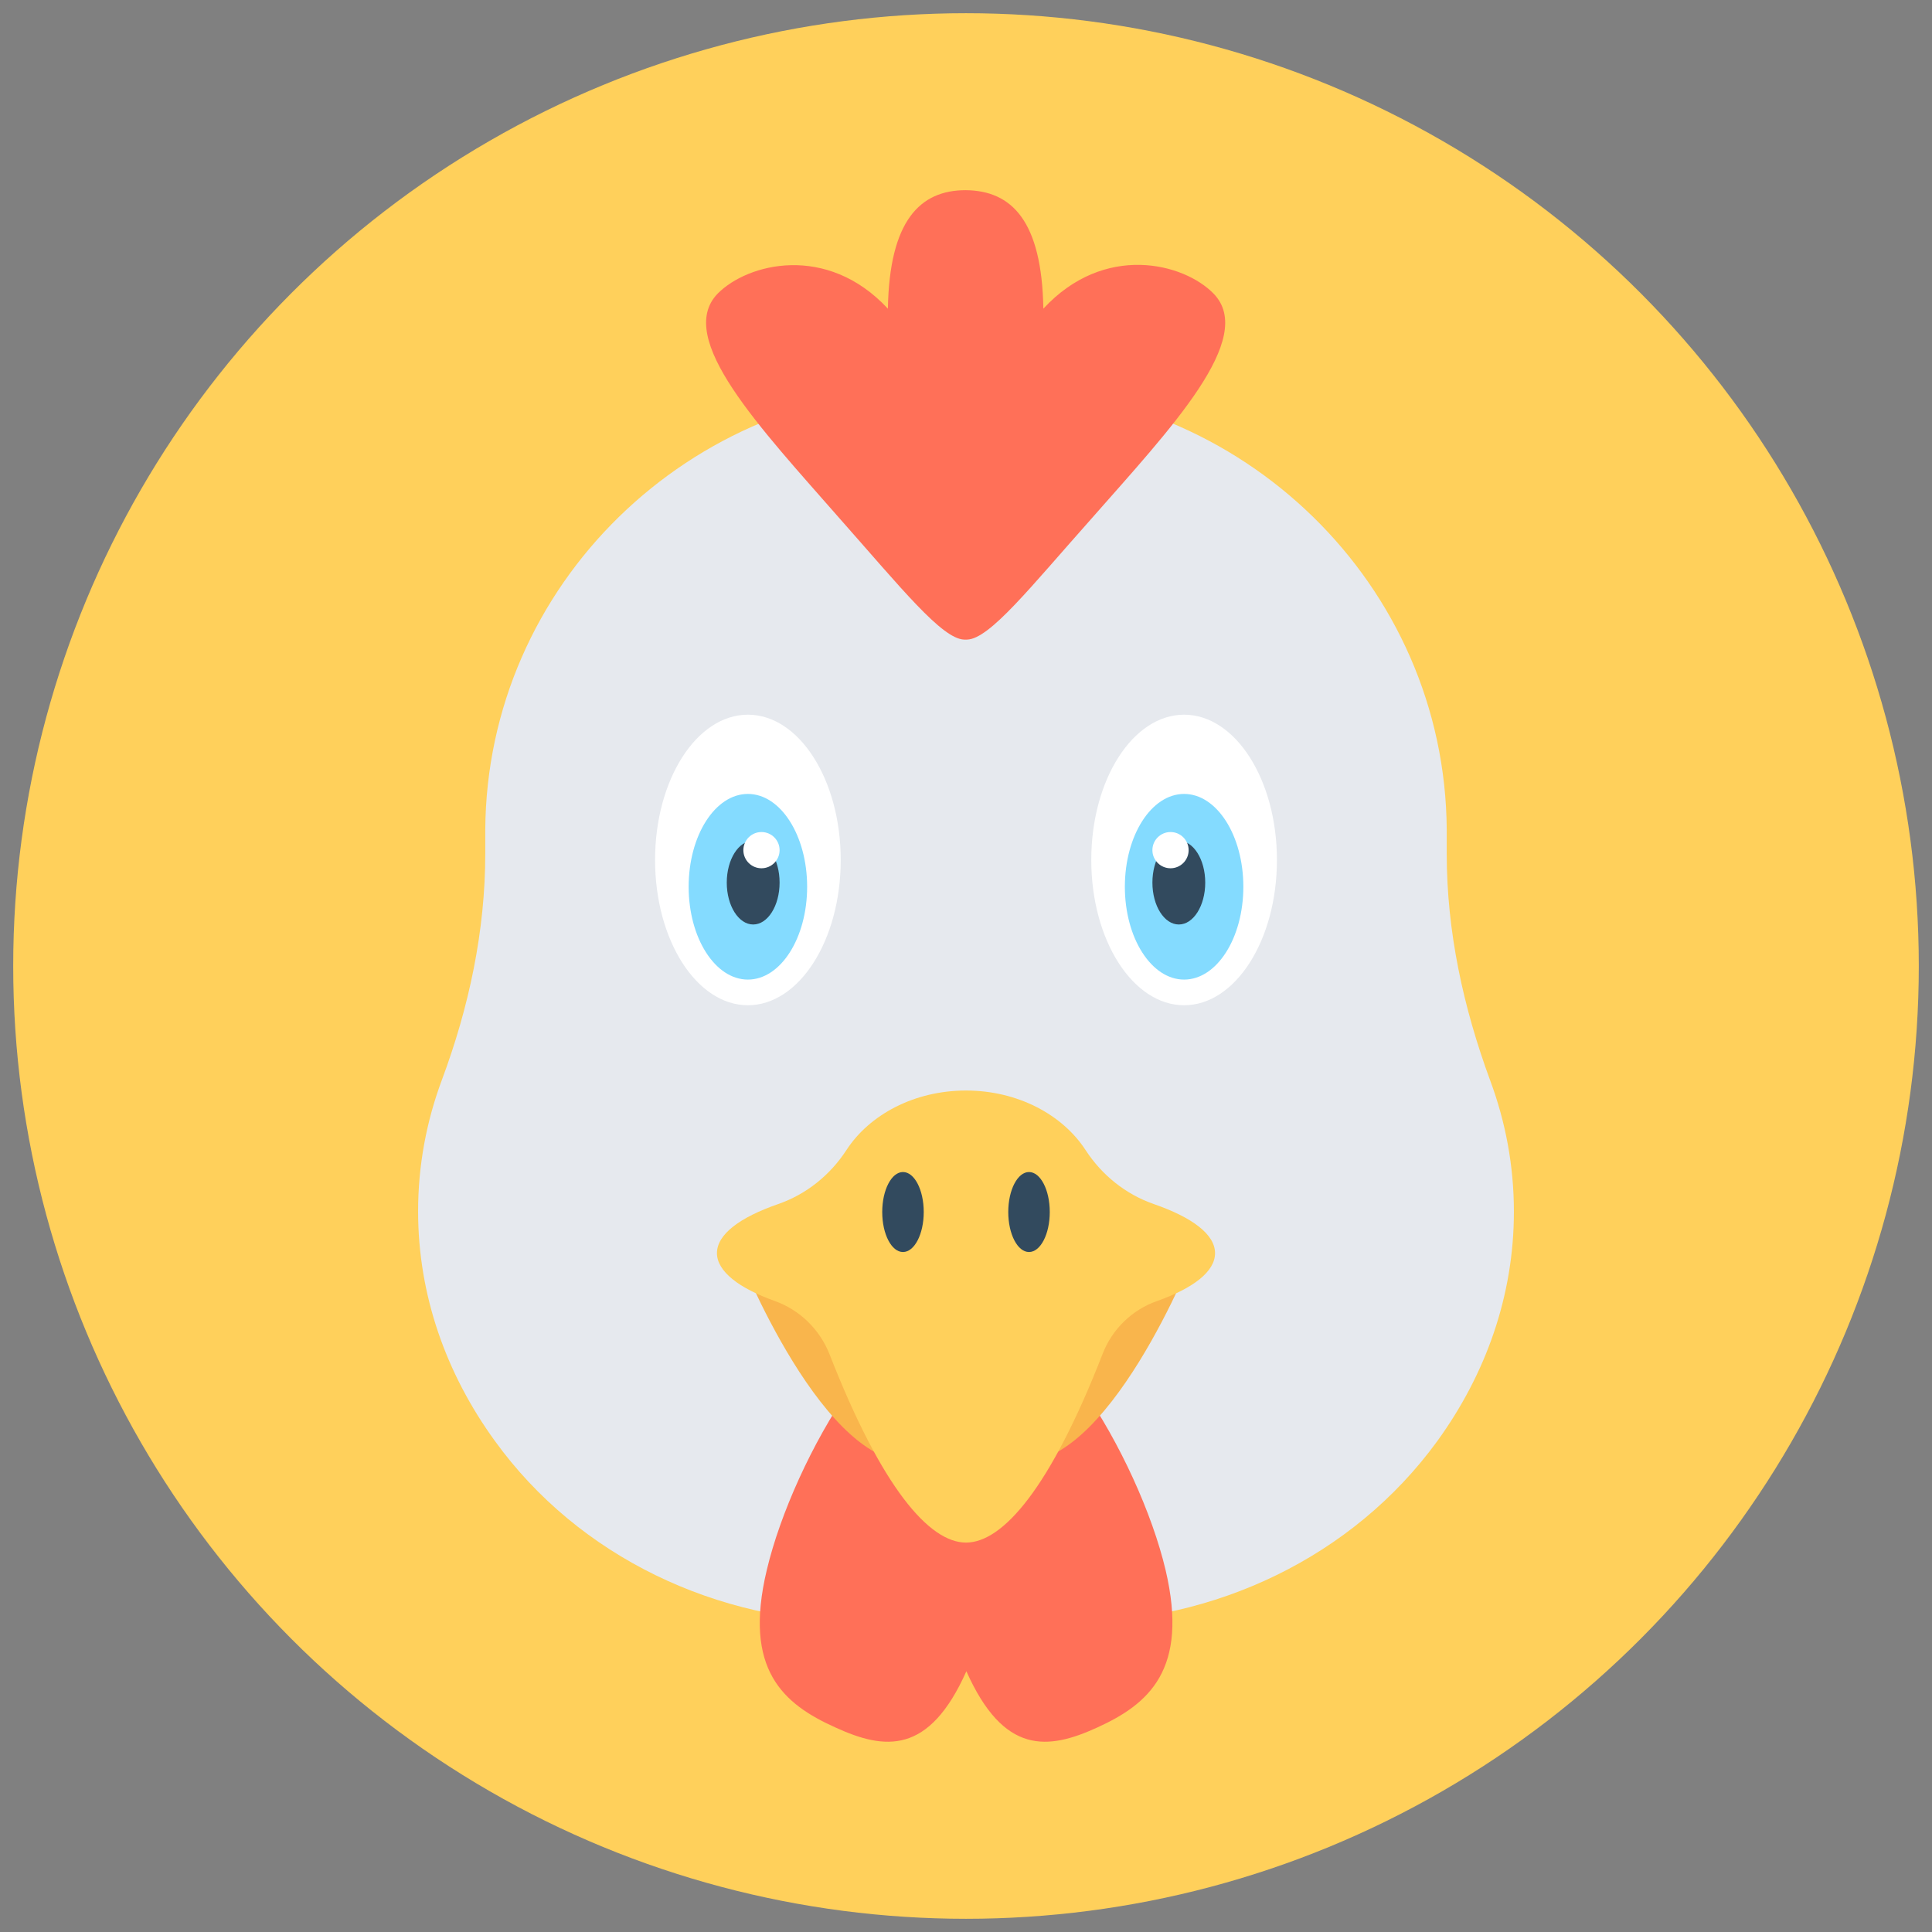 <svg xmlns="http://www.w3.org/2000/svg" xmlns:xlink="http://www.w3.org/1999/xlink" id="Layer_1" x="0" y="0" enable-background="new 0 0 512 512" version="1.1" viewBox="0 0 512 512" xml:space="preserve"><rect x="0" y="0" width="512" height="512" fill="#808080" stroke="none"/><g><circle cx="256" cy="256" r="252.5" fill="#FFD05B"/><g><path fill="#E6E9EE" d="M228.2,429.9h55.6c38.1,0,74.7-17.2,97.1-48c12.9-17.8,20.3-38.6,20.3-60.8c0-12.1-2.2-23.8-6.3-34.8 c-7.1-19.3-11.5-39.4-11.5-60l0-5c0-0.5,0-0.9,0-1.4c-0.4-65-54.3-117.1-119.3-117.1h-16.2c-65,0-118.9,52.1-119.3,117.1 c0,0.5,0,0.9,0,1.4l0,4.9c0,20.5-4.3,40.7-11.5,60c-4.1,11-6.3,22.7-6.3,34.8c0,22.2,7.4,43,20.3,60.8 C153.4,412.7,190.1,429.9,228.2,429.9z"/><path fill="#FF7058" d="M321.6,77.8c-7.9-8.1-28.9-13.5-45.1,4c-0.4-23.3-8.4-31.3-20.6-31.4c-12.1,0-20.2,8.1-20.6,31.4 c-16.2-17.4-37.2-12-45.1-4c-11.5,11.8,11.4,35.7,32.4,59.7c16.2,18.3,27,31.8,32.9,32c0.1,0,0.1,0,0.2,0c0.1,0,0.1,0,0.2,0 c0.1,0,0.1,0,0.2,0c0.1,0,0.1,0,0.2,0c6-0.2,16.7-13.8,32.9-32C310.3,113.5,333.1,89.6,321.6,77.8z"/><path fill="#FF7058" d="M308.9,416.1c-7.1-30-34.1-75.1-52.9-69.6c-18.8-5.6-45.7,39.6-52.8,69.6c-6.3,26.4,4.4,35.5,18.2,41.7 c13.1,6,24.8,7.3,34.7-14.9c9.9,22.2,21.6,20.9,34.7,14.9C304.4,451.6,315.1,442.5,308.9,416.1z"/><g><g><path fill="#F9B54C" d="M316.5,331.8c0,0-23.2,59.2-47.8,55.5l13.2-55.5H316.5z"/><path fill="#F9B54C" d="M195.5,331.8c0,0,23.2,59.2,47.8,55.5l-13.2-55.5H195.5z"/></g><path fill="#FFD05B" d="M322,332.1c0-5-6.1-9.5-16.2-13c-7.5-2.6-13.8-7.7-18.1-14.3c-6.1-9.4-18-15.8-31.7-15.8 c-13.7,0-25.6,6.4-31.7,15.8c-4.3,6.6-10.6,11.7-18.1,14.3c-10.1,3.5-16.2,8-16.2,13c0,4.8,5.8,9.3,15.4,12.7 c6.6,2.4,11.8,7.5,14.4,14c13.9,35.6,26.5,50,36.2,50c9.7,0,22.3-14.3,36.2-50c2.5-6.5,7.8-11.7,14.4-14 C316.2,341.4,322,337,322,332.1z"/><g><ellipse cx="272.7" cy="321.2" fill="#324A5E" rx="5.5" ry="10.6"/><ellipse cx="239.3" cy="321.2" fill="#324A5E" rx="5.5" ry="10.6"/></g></g><g><ellipse cx="313.8" cy="227.9" fill="#FFF" rx="24.6" ry="38.5"/><ellipse cx="313.8" cy="235" fill="#84DBFF" rx="15.7" ry="24.6"/><ellipse cx="312.4" cy="233.9" fill="#324A5E" rx="7" ry="11.1"/><circle cx="310.2" cy="225.3" r="4.8" fill="#FFF"/></g><g><ellipse cx="198.2" cy="227.9" fill="#FFF" rx="24.6" ry="38.5"/><ellipse cx="198.2" cy="235" fill="#84DBFF" rx="15.7" ry="24.6"/><ellipse cx="199.6" cy="233.9" fill="#324A5E" rx="7" ry="11.1"/><circle cx="201.8" cy="225.3" r="4.8" fill="#FFF"/></g></g></g></svg>